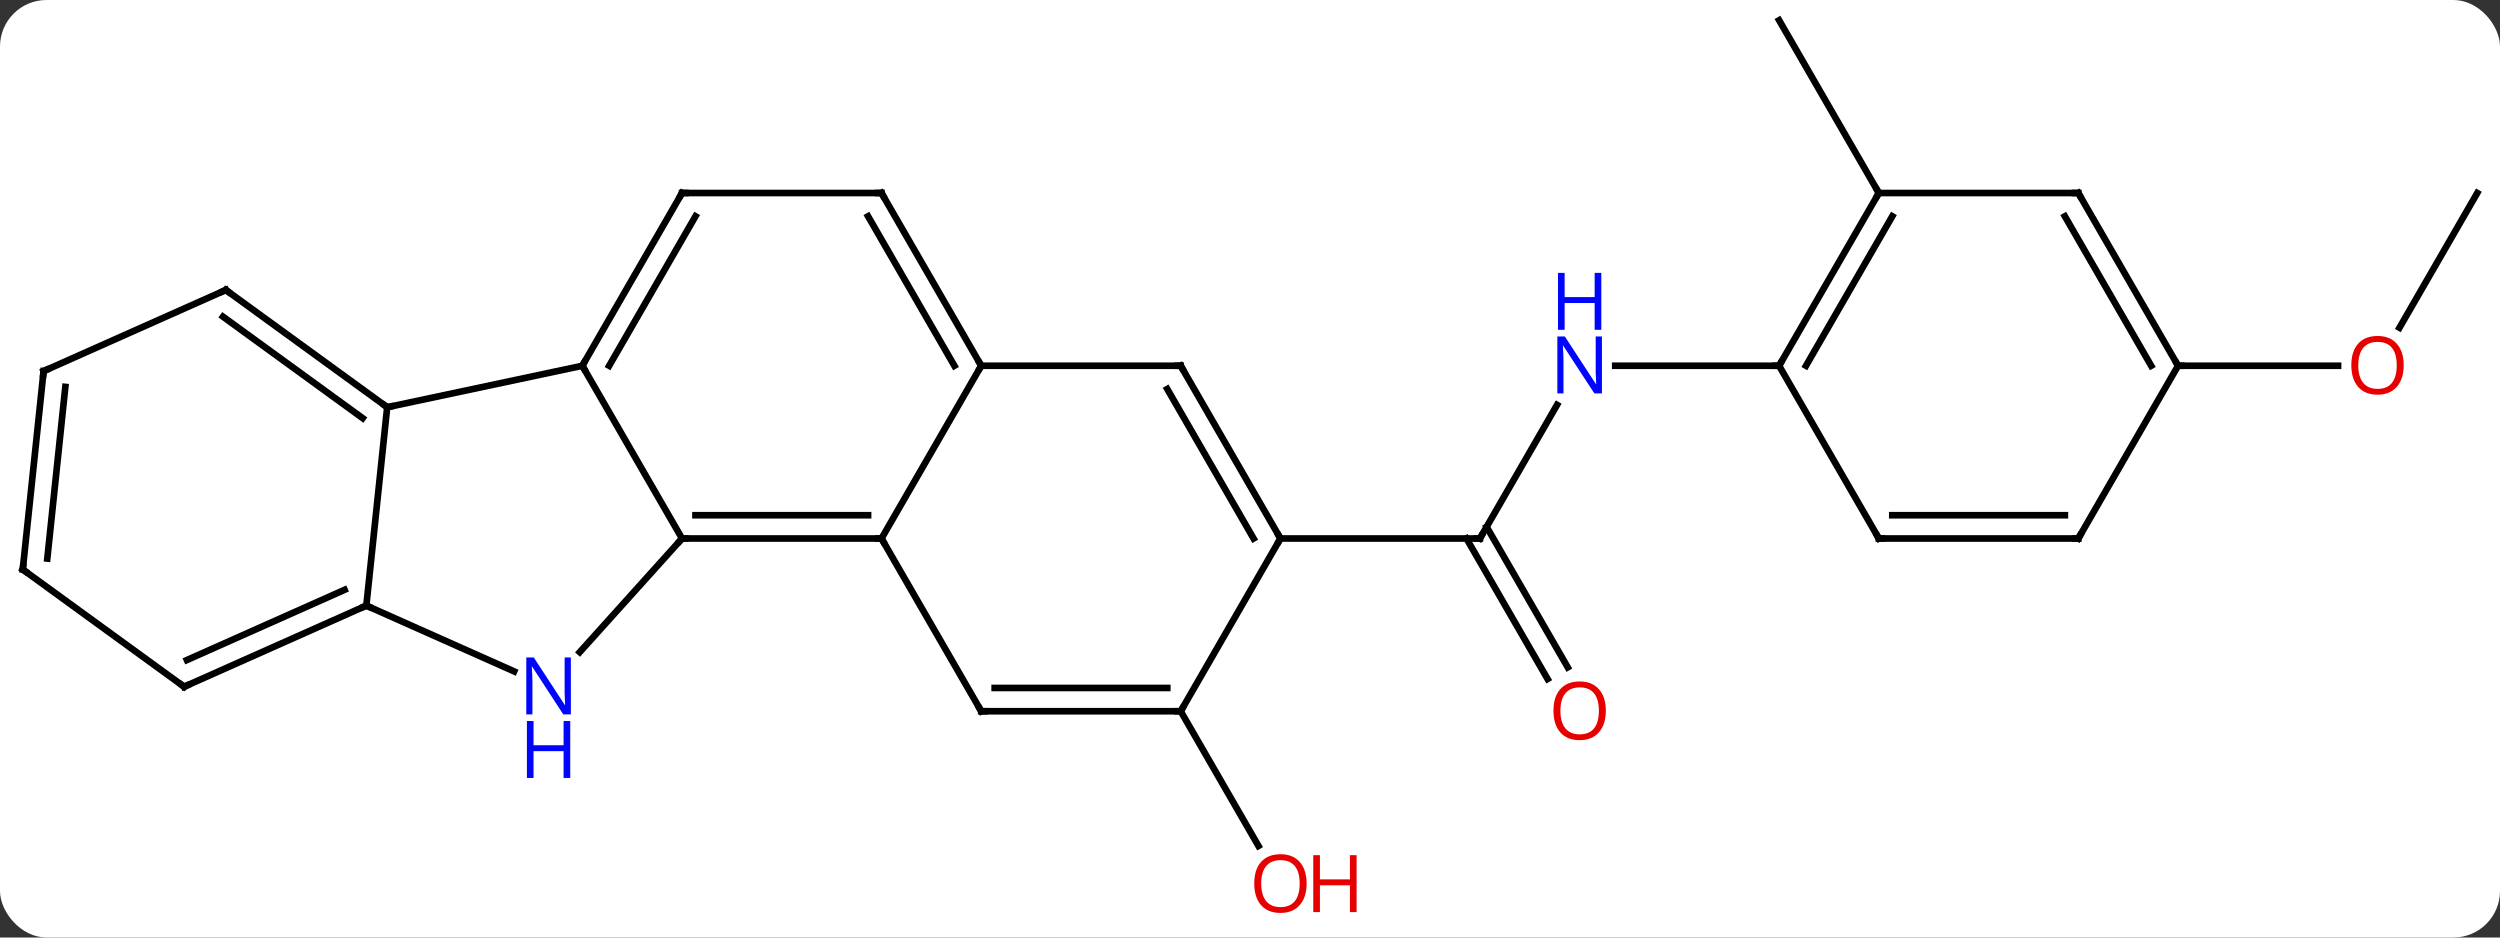 <svg width="376" viewBox="0 0 376 141" style="fill-opacity:1; color-rendering:auto; color-interpolation:auto; text-rendering:auto; stroke:black; stroke-linecap:square; stroke-miterlimit:10; shape-rendering:auto; stroke-opacity:1; fill:black; stroke-dasharray:none; font-weight:normal; stroke-width:1; font-family:'Open Sans'; font-style:normal; stroke-linejoin:miter; font-size:12; stroke-dashoffset:0; image-rendering:auto;" height="141" class="cas-substance-image" xmlns:xlink="http://www.w3.org/1999/xlink" xmlns="http://www.w3.org/2000/svg"><rect x="0" y="0" width="376" height="141" fill="#333333" stroke="none"/><svg class="cas-substance-single-component"><rect y="0" x="0" width="376" stroke="none" ry="7" rx="7" height="141" fill="white" class="cas-substance-group"/><svg y="0" x="0" width="376" viewBox="0 0 376 141" style="fill:black;" height="141" class="cas-substance-single-component-image"><svg><g><g transform="translate(188,68)" style="text-rendering:geometricPrecision; color-rendering:optimizeQuality; color-interpolation:linearRGB; stroke-linecap:butt; image-rendering:optimizeQuality;"><line y2="38.97" y1="59.225" x2="-10.422" x1="1.271" style="fill:none;"/><line y2="-7.102" y1="12.99" x2="46.178" x1="34.578" style="fill:none;"/><line y2="34.117" y1="12.99" x2="44.755" x1="32.557" style="fill:none;"/><line y2="32.367" y1="11.24" x2="47.787" x1="35.588" style="fill:none;"/><line y2="12.99" y1="12.99" x2="4.578" x1="34.578" style="fill:none;"/><line y2="-12.99" y1="-12.99" x2="79.578" x1="54.93" style="fill:none;"/><line y2="-38.97" y1="-64.953" x2="94.578" x1="79.578" style="fill:none;"/><line y2="-38.97" y1="-18.712" x2="184.578" x1="172.881" style="fill:none;"/><line y2="-12.99" y1="-12.99" x2="139.578" x1="163.641" style="fill:none;"/><line y2="-12.99" y1="12.99" x2="-100.422" x1="-85.422" style="fill:none;"/><line y2="12.99" y1="12.99" x2="-55.422" x1="-85.422" style="fill:none;"/><line y2="9.49" y1="9.49" x2="-57.443" x1="-83.401" style="fill:none;"/><line y2="30.077" y1="12.99" x2="-100.805" x1="-85.422" style="fill:none;"/><line y2="-6.753" y1="-12.99" x2="-129.765" x1="-100.422" style="fill:none;"/><line y2="-38.97" y1="-12.99" x2="-85.422" x1="-100.422" style="fill:none;"/><line y2="-35.47" y1="-12.99" x2="-83.401" x1="-96.38" style="fill:none;"/><line y2="-12.99" y1="12.99" x2="-40.422" x1="-55.422" style="fill:none;"/><line y2="38.97" y1="12.99" x2="-40.422" x1="-55.422" style="fill:none;"/><line y2="23.082" y1="32.98" x2="-132.903" x1="-110.674" style="fill:none;"/><line y2="23.082" y1="-6.753" x2="-132.903" x1="-129.765" style="fill:none;"/><line y2="-24.387" y1="-6.753" x2="-154.035" x1="-129.765" style="fill:none;"/><line y2="-20.368" y1="-5.109" x2="-154.458" x1="-133.457" style="fill:none;"/><line y2="-38.97" y1="-38.97" x2="-55.422" x1="-85.422" style="fill:none;"/><line y2="-38.97" y1="-12.99" x2="-55.422" x1="-40.422" style="fill:none;"/><line y2="-35.47" y1="-12.99" x2="-57.443" x1="-44.463" style="fill:none;"/><line y2="-12.99" y1="-12.99" x2="-10.422" x1="-40.422" style="fill:none;"/><line y2="38.97" y1="38.97" x2="-10.422" x1="-40.422" style="fill:none;"/><line y2="35.47" y1="35.47" x2="-12.443" x1="-38.401" style="fill:none;"/><line y2="35.286" y1="23.082" x2="-160.308" x1="-132.903" style="fill:none;"/><line y2="31.267" y1="20.707" x2="-159.886" x1="-136.173" style="fill:none;"/><line y2="-12.186" y1="-24.387" x2="-181.443" x1="-154.035" style="fill:none;"/><line y2="12.99" y1="-12.99" x2="4.578" x1="-10.422" style="fill:none;"/><line y2="12.99" y1="-9.49" x2="0.536" x1="-12.443" style="fill:none;"/><line y2="12.99" y1="38.97" x2="4.578" x1="-10.422" style="fill:none;"/><line y2="17.652" y1="35.286" x2="-184.578" x1="-160.308" style="fill:none;"/><line y2="17.652" y1="-12.186" x2="-184.578" x1="-181.443" style="fill:none;"/><line y2="16.008" y1="-9.811" x2="-180.886" x1="-178.173" style="fill:none;"/><line y2="-38.97" y1="-12.99" x2="94.578" x1="79.578" style="fill:none;"/><line y2="-35.47" y1="-12.99" x2="96.599" x1="83.62" style="fill:none;"/><line y2="12.99" y1="-12.99" x2="94.578" x1="79.578" style="fill:none;"/><line y2="-38.97" y1="-38.97" x2="124.578" x1="94.578" style="fill:none;"/><line y2="12.99" y1="12.99" x2="124.578" x1="94.578" style="fill:none;"/><line y2="9.49" y1="9.49" x2="122.557" x1="96.599" style="fill:none;"/><line y2="-12.99" y1="-38.97" x2="139.578" x1="124.578" style="fill:none;"/><line y2="-12.99" y1="-35.47" x2="135.536" x1="122.557" style="fill:none;"/><line y2="-12.99" y1="12.99" x2="139.578" x1="124.578" style="fill:none;"/></g><g transform="translate(188,68)" style="fill:rgb(230,0,0); text-rendering:geometricPrecision; color-rendering:optimizeQuality; image-rendering:optimizeQuality; font-family:'Open Sans'; stroke:rgb(230,0,0); color-interpolation:linearRGB;"><path style="stroke:none;" d="M8.515 64.883 Q8.515 66.945 7.476 68.125 Q6.437 69.305 4.594 69.305 Q2.703 69.305 1.672 68.141 Q0.64 66.976 0.64 64.867 Q0.64 62.773 1.672 61.625 Q2.703 60.476 4.594 60.476 Q6.453 60.476 7.484 61.648 Q8.515 62.82 8.515 64.883 ZM1.687 64.883 Q1.687 66.617 2.43 67.523 Q3.172 68.43 4.594 68.43 Q6.016 68.43 6.742 67.531 Q7.469 66.633 7.469 64.883 Q7.469 63.148 6.742 62.258 Q6.016 61.367 4.594 61.367 Q3.172 61.367 2.43 62.266 Q1.687 63.164 1.687 64.883 Z"/><path style="stroke:none;" d="M16.031 69.18 L15.031 69.18 L15.031 65.148 L10.515 65.148 L10.515 69.18 L9.515 69.18 L9.515 60.617 L10.515 60.617 L10.515 64.258 L15.031 64.258 L15.031 60.617 L16.031 60.617 L16.031 69.18 Z"/></g><g transform="translate(188,68)" style="stroke-linecap:butt; text-rendering:geometricPrecision; color-rendering:optimizeQuality; image-rendering:optimizeQuality; font-family:'Open Sans'; color-interpolation:linearRGB; stroke-miterlimit:5;"><path style="fill:none;" d="M34.828 12.557 L34.578 12.99 L34.078 12.99"/><path style="fill:rgb(0,5,255); stroke:none;" d="M52.93 -8.834 L51.789 -8.834 L47.101 -16.021 L47.055 -16.021 Q47.148 -14.756 47.148 -13.709 L47.148 -8.834 L46.226 -8.834 L46.226 -17.396 L47.351 -17.396 L52.023 -10.24 L52.07 -10.24 Q52.07 -10.396 52.023 -11.256 Q51.976 -12.115 51.992 -12.49 L51.992 -17.396 L52.93 -17.396 L52.93 -8.834 Z"/><path style="fill:rgb(0,5,255); stroke:none;" d="M52.836 -18.396 L51.836 -18.396 L51.836 -22.427 L47.32 -22.427 L47.32 -18.396 L46.32 -18.396 L46.32 -26.959 L47.32 -26.959 L47.32 -23.318 L51.836 -23.318 L51.836 -26.959 L52.836 -26.959 L52.836 -18.396 Z"/><path style="fill:rgb(230,0,0); stroke:none;" d="M53.516 38.9 Q53.516 40.962 52.476 42.142 Q51.437 43.322 49.594 43.322 Q47.703 43.322 46.672 42.157 Q45.641 40.993 45.641 38.884 Q45.641 36.79 46.672 35.642 Q47.703 34.493 49.594 34.493 Q51.453 34.493 52.484 35.665 Q53.516 36.837 53.516 38.9 ZM46.687 38.9 Q46.687 40.634 47.43 41.54 Q48.172 42.447 49.594 42.447 Q51.016 42.447 51.742 41.548 Q52.469 40.65 52.469 38.9 Q52.469 37.165 51.742 36.275 Q51.016 35.384 49.594 35.384 Q48.172 35.384 47.43 36.282 Q46.687 37.181 46.687 38.9 Z"/><path style="fill:rgb(230,0,0); stroke:none;" d="M173.516 -13.06 Q173.516 -10.998 172.476 -9.818 Q171.437 -8.638 169.594 -8.638 Q167.703 -8.638 166.672 -9.803 Q165.641 -10.967 165.641 -13.076 Q165.641 -15.17 166.672 -16.318 Q167.703 -17.467 169.594 -17.467 Q171.453 -17.467 172.484 -16.295 Q173.516 -15.123 173.516 -13.06 ZM166.687 -13.06 Q166.687 -11.326 167.43 -10.42 Q168.172 -9.513 169.594 -9.513 Q171.016 -9.513 171.742 -10.412 Q172.469 -11.31 172.469 -13.06 Q172.469 -14.795 171.742 -15.685 Q171.016 -16.576 169.594 -16.576 Q168.172 -16.576 167.43 -15.678 Q166.687 -14.779 166.687 -13.06 Z"/><path style="fill:none;" d="M-84.922 12.99 L-85.422 12.99 L-85.757 13.362"/><path style="fill:none;" d="M-100.172 -13.423 L-100.422 -12.99 L-100.172 -12.557"/><path style="fill:none;" d="M-55.922 12.99 L-55.422 12.99 L-55.172 13.423"/><path style="fill:rgb(0,5,255); stroke:none;" d="M-102.143 39.442 L-103.284 39.442 L-107.972 32.255 L-108.018 32.255 Q-107.925 33.52 -107.925 34.567 L-107.925 39.442 L-108.847 39.442 L-108.847 30.88 L-107.722 30.88 L-103.05 38.036 L-103.003 38.036 Q-103.003 37.88 -103.05 37.02 Q-103.097 36.161 -103.081 35.786 L-103.081 30.88 L-102.143 30.88 L-102.143 39.442 Z"/><path style="fill:rgb(0,5,255); stroke:none;" d="M-102.237 49.005 L-103.237 49.005 L-103.237 44.974 L-107.753 44.974 L-107.753 49.005 L-108.753 49.005 L-108.753 40.442 L-107.753 40.442 L-107.753 44.083 L-103.237 44.083 L-103.237 40.442 L-102.237 40.442 L-102.237 49.005 Z"/><path style="fill:none;" d="M-130.169 -7.047 L-129.765 -6.753 L-129.276 -6.857"/><path style="fill:none;" d="M-85.672 -38.537 L-85.422 -38.97 L-84.922 -38.97"/><path style="fill:none;" d="M-40.672 -13.423 L-40.422 -12.99 L-40.672 -12.557"/><path style="fill:none;" d="M-40.672 38.537 L-40.422 38.97 L-39.922 38.97"/><path style="fill:none;" d="M-133.36 23.285 L-132.903 23.082 L-132.446 23.285"/><path style="fill:none;" d="M-153.631 -24.093 L-154.035 -24.387 L-154.492 -24.184"/><path style="fill:none;" d="M-55.922 -38.97 L-55.422 -38.97 L-55.172 -38.537"/><path style="fill:none;" d="M-10.922 -12.99 L-10.422 -12.99 L-10.172 -12.557"/><path style="fill:none;" d="M-10.922 38.97 L-10.422 38.97 L-10.172 38.537"/><path style="fill:none;" d="M-159.851 35.083 L-160.308 35.286 L-160.713 34.992"/><path style="fill:none;" d="M-180.986 -12.389 L-181.443 -12.186 L-181.495 -11.689"/><path style="fill:none;" d="M4.328 12.557 L4.578 12.99 L4.328 13.423"/><path style="fill:none;" d="M-184.173 17.946 L-184.578 17.652 L-184.526 17.155"/><path style="fill:none;" d="M79.828 -13.423 L79.578 -12.99 L79.078 -12.99"/><path style="fill:none;" d="M94.328 -38.537 L94.578 -38.97 L94.328 -39.403"/><path style="fill:none;" d="M94.328 12.557 L94.578 12.99 L95.078 12.99"/><path style="fill:none;" d="M124.078 -38.97 L124.578 -38.97 L124.828 -38.537"/><path style="fill:none;" d="M124.078 12.99 L124.578 12.99 L124.828 12.557"/><path style="fill:none;" d="M139.328 -13.423 L139.578 -12.99 L140.078 -12.99"/></g></g></svg></svg></svg></svg>